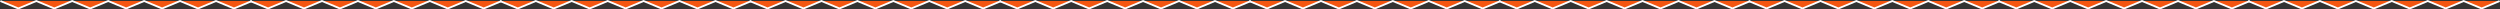 <svg xmlns="http://www.w3.org/2000/svg" width="1341.383" height="5.083" viewBox="0 0 1341.383 5.083" class="decoration__item image--cover">
<rect x="0" y="0" width="1341.383" height="5.083" fill="#333333" stroke="none"/>
<g id="Group_6" data-name="Group 6" transform="translate(-181.808 1676.542)">
<path id="Intersection_1" data-name="Intersection 1" d="M1322.7,2H1342l-9.648,4Zm-19.287,0H1322.7l-9.642,4Zm-19.284,0h19.284l-9.643,4Zm-19.28,0h19.28l-9.639,4Zm-19.284,0h19.284l-9.642,4Zm-19.283,0h19.283l-9.642,4Zm-18.781.207L1198.351,6,1188.7,2h37.581l-9.639,4ZM1169.411,2H1188.7l-9.642,4Zm-19.283,0h19.283l-9.643,4Zm-19.28,0h19.28l-9.639,4Zm-19.284,0h19.284l-9.641,4Zm-19.282,0h19.282l-9.642,4Zm-18.782.207L1064.352,6,1054.7,2h37.583l-9.641,4ZM1035.412,2H1054.7l-9.642,4Zm-19.284,0h19.284l-9.643,4Zm-19.28,0h19.28l-9.639,4ZM977.564,2h19.284l-9.641,4ZM958.282,2h19.282l-9.642,4ZM939.5,2.207,930.351,6,920.7,2h37.582l-9.64,4ZM901.412,2H920.7l-9.642,4ZM882.128,2h19.284l-9.643,4Zm-19.28,0h19.28l-9.639,4ZM843.564,2h19.284l-9.641,4ZM824.282,2h19.282l-9.642,4ZM805.5,2.207,796.352,6,786.7,2h37.582l-9.641,4ZM767.412,2H786.7l-9.642,4ZM748.128,2h19.284l-9.643,4ZM728.849,2h19.279l-9.639,4ZM709.564,2h19.285l-9.642,4ZM690.282,2h19.282l-9.641,4ZM671.5,2.207,662.351,6,652.7,2h37.581l-9.64,4ZM633.412,2H652.7l-9.643,4ZM614.129,2h19.283l-9.643,4ZM594.848,2h19.281l-9.64,4ZM575.564,2h19.284l-9.641,4ZM556.282,2h19.282l-9.642,4ZM537.5,2.207,528.351,6,518.7,2h37.582l-9.64,4ZM499.412,2H518.7l-9.642,4ZM480.128,2h19.284l-9.643,4ZM460.849,2h19.279l-9.638,4ZM441.564,2h19.284l-9.642,4ZM422.282,2h19.283l-9.642,4ZM403.5,2.207,394.351,6,384.7,2h37.581l-9.64,4ZM365.412,2H384.7l-9.642,4ZM346.128,2h19.283l-9.643,4ZM326.848,2h19.281l-9.64,4ZM307.564,2h19.283l-9.64,4ZM288.283,2h19.282l-9.643,4ZM269.5,2.207,260.352,6,250.7,2h37.583l-9.641,4ZM231.413,2H250.7l-9.642,4ZM212.128,2h19.284l-9.643,4Zm-19.28,0h19.28l-9.639,4ZM173.564,2h19.284l-9.642,4ZM154.282,2h19.283l-9.642,4ZM135.5,2.207,126.351,6,116.7,2h37.581l-9.639,4ZM97.411,2H116.7l-9.642,4ZM78.128,2H97.411L87.769,6ZM58.848,2h19.28l-9.64,4ZM39.564,2H58.848L49.208,6ZM20.282,2H39.564L29.922,6ZM1,2H20.282L10.642,6Z" transform="translate(181 -1678)" fill="#f45611">
</path>
<g id="Group_5" data-name="Group 5" transform="translate(0 -86)">
<g id="Group_1" data-name="Group 1" transform="translate(-3646.495 -4706.495)">
<path id="decoration-link-underline" d="M4.7,4.7l9.642,4,9.64-4,9.64,4,9.642-4,9.643,4,9.641-4,9.641,4,9.639-4,9.641,4,9.643-4,9.646,4,9.642-4,9.651,4,9.649-4" transform="translate(3823.795 3111.795)" fill="none" stroke="#fff" stroke-width="1">
</path>
<path id="decoration-link-underline-2" data-name="decoration-link-underline" d="M4.7,4.7l9.642,4,9.64-4,9.64,4,9.642-4,9.643,4,9.641-4,9.641,4,9.639-4,9.641,4,9.643-4,9.646,4,9.642-4,9.651,4,9.649-4" transform="translate(3957.795 3111.795)" fill="none" stroke="#fff" stroke-width="1">
</path>
</g>
<g id="Group_1-2" data-name="Group 1" transform="translate(-3110.495 -4706.495)">
<path id="decoration-link-underline-3" data-name="decoration-link-underline" d="M4.7,4.7l9.642,4,9.64-4,9.64,4,9.642-4,9.643,4,9.641-4,9.641,4,9.639-4,9.641,4,9.643-4,9.646,4,9.642-4,9.651,4,9.649-4" transform="translate(3823.795 3111.795)" fill="none" stroke="#fff" stroke-width="1">
</path>
<path id="decoration-link-underline-4" data-name="decoration-link-underline" d="M4.7,4.7l9.642,4,9.64-4,9.64,4,9.642-4,9.643,4,9.641-4,9.641,4,9.639-4,9.641,4,9.643-4,9.646,4,9.642-4,9.651,4,9.649-4" transform="translate(3957.795 3111.795)" fill="none" stroke="#fff" stroke-width="1">
</path>
</g>
<g id="Group_1-3" data-name="Group 1" transform="translate(-3378.495 -4706.495)">
<path id="decoration-link-underline-5" data-name="decoration-link-underline" d="M4.7,4.7l9.642,4,9.64-4,9.64,4,9.642-4,9.643,4,9.641-4,9.641,4,9.639-4,9.641,4,9.643-4,9.646,4,9.642-4,9.651,4,9.649-4" transform="translate(3823.795 3111.795)" fill="none" stroke="#fff" stroke-width="1">
</path>
<path id="decoration-link-underline-6" data-name="decoration-link-underline" d="M4.7,4.7l9.642,4,9.64-4,9.64,4,9.642-4,9.643,4,9.641-4,9.641,4,9.639-4,9.641,4,9.643-4,9.646,4,9.642-4,9.651,4,9.649-4" transform="translate(3957.795 3111.795)" fill="none" stroke="#fff" stroke-width="1">
</path>
</g>
<g id="Group_1-4" data-name="Group 1" transform="translate(-2842.495 -4706.495)">
<path id="decoration-link-underline-7" data-name="decoration-link-underline" d="M4.7,4.7l9.642,4,9.64-4,9.64,4,9.642-4,9.643,4,9.641-4,9.641,4,9.639-4,9.641,4,9.643-4,9.646,4,9.642-4,9.651,4,9.649-4" transform="translate(3823.795 3111.795)" fill="none" stroke="#fff" stroke-width="1">
</path>
<path id="decoration-link-underline-8" data-name="decoration-link-underline" d="M4.7,4.7l9.642,4,9.64-4,9.64,4,9.642-4,9.643,4,9.641-4,9.641,4,9.639-4,9.641,4,9.643-4,9.646,4,9.642-4,9.651,4,9.649-4" transform="translate(3957.795 3111.795)" fill="none" stroke="#fff" stroke-width="1">
</path>
</g>
<g id="Group_1-5" data-name="Group 1" transform="translate(-2574.495 -4706.495)">
<path id="decoration-link-underline-9" data-name="decoration-link-underline" d="M4.7,4.7l9.642,4,9.64-4,9.64,4,9.642-4,9.643,4,9.641-4,9.641,4,9.639-4,9.641,4,9.643-4,9.646,4,9.642-4,9.651,4,9.649-4" transform="translate(3823.795 3111.795)" fill="none" stroke="#fff" stroke-width="1">
</path>
<path id="decoration-link-underline-10" data-name="decoration-link-underline" d="M4.7,4.7l9.642,4,9.64-4,9.64,4,9.642-4,9.643,4,9.641-4,9.641,4,9.639-4,9.641,4,9.643-4,9.646,4,9.642-4,9.651,4,9.649-4" transform="translate(3957.795 3111.795)" fill="none" stroke="#fff" stroke-width="1">
</path>
</g>
</g>
</g>
</svg>